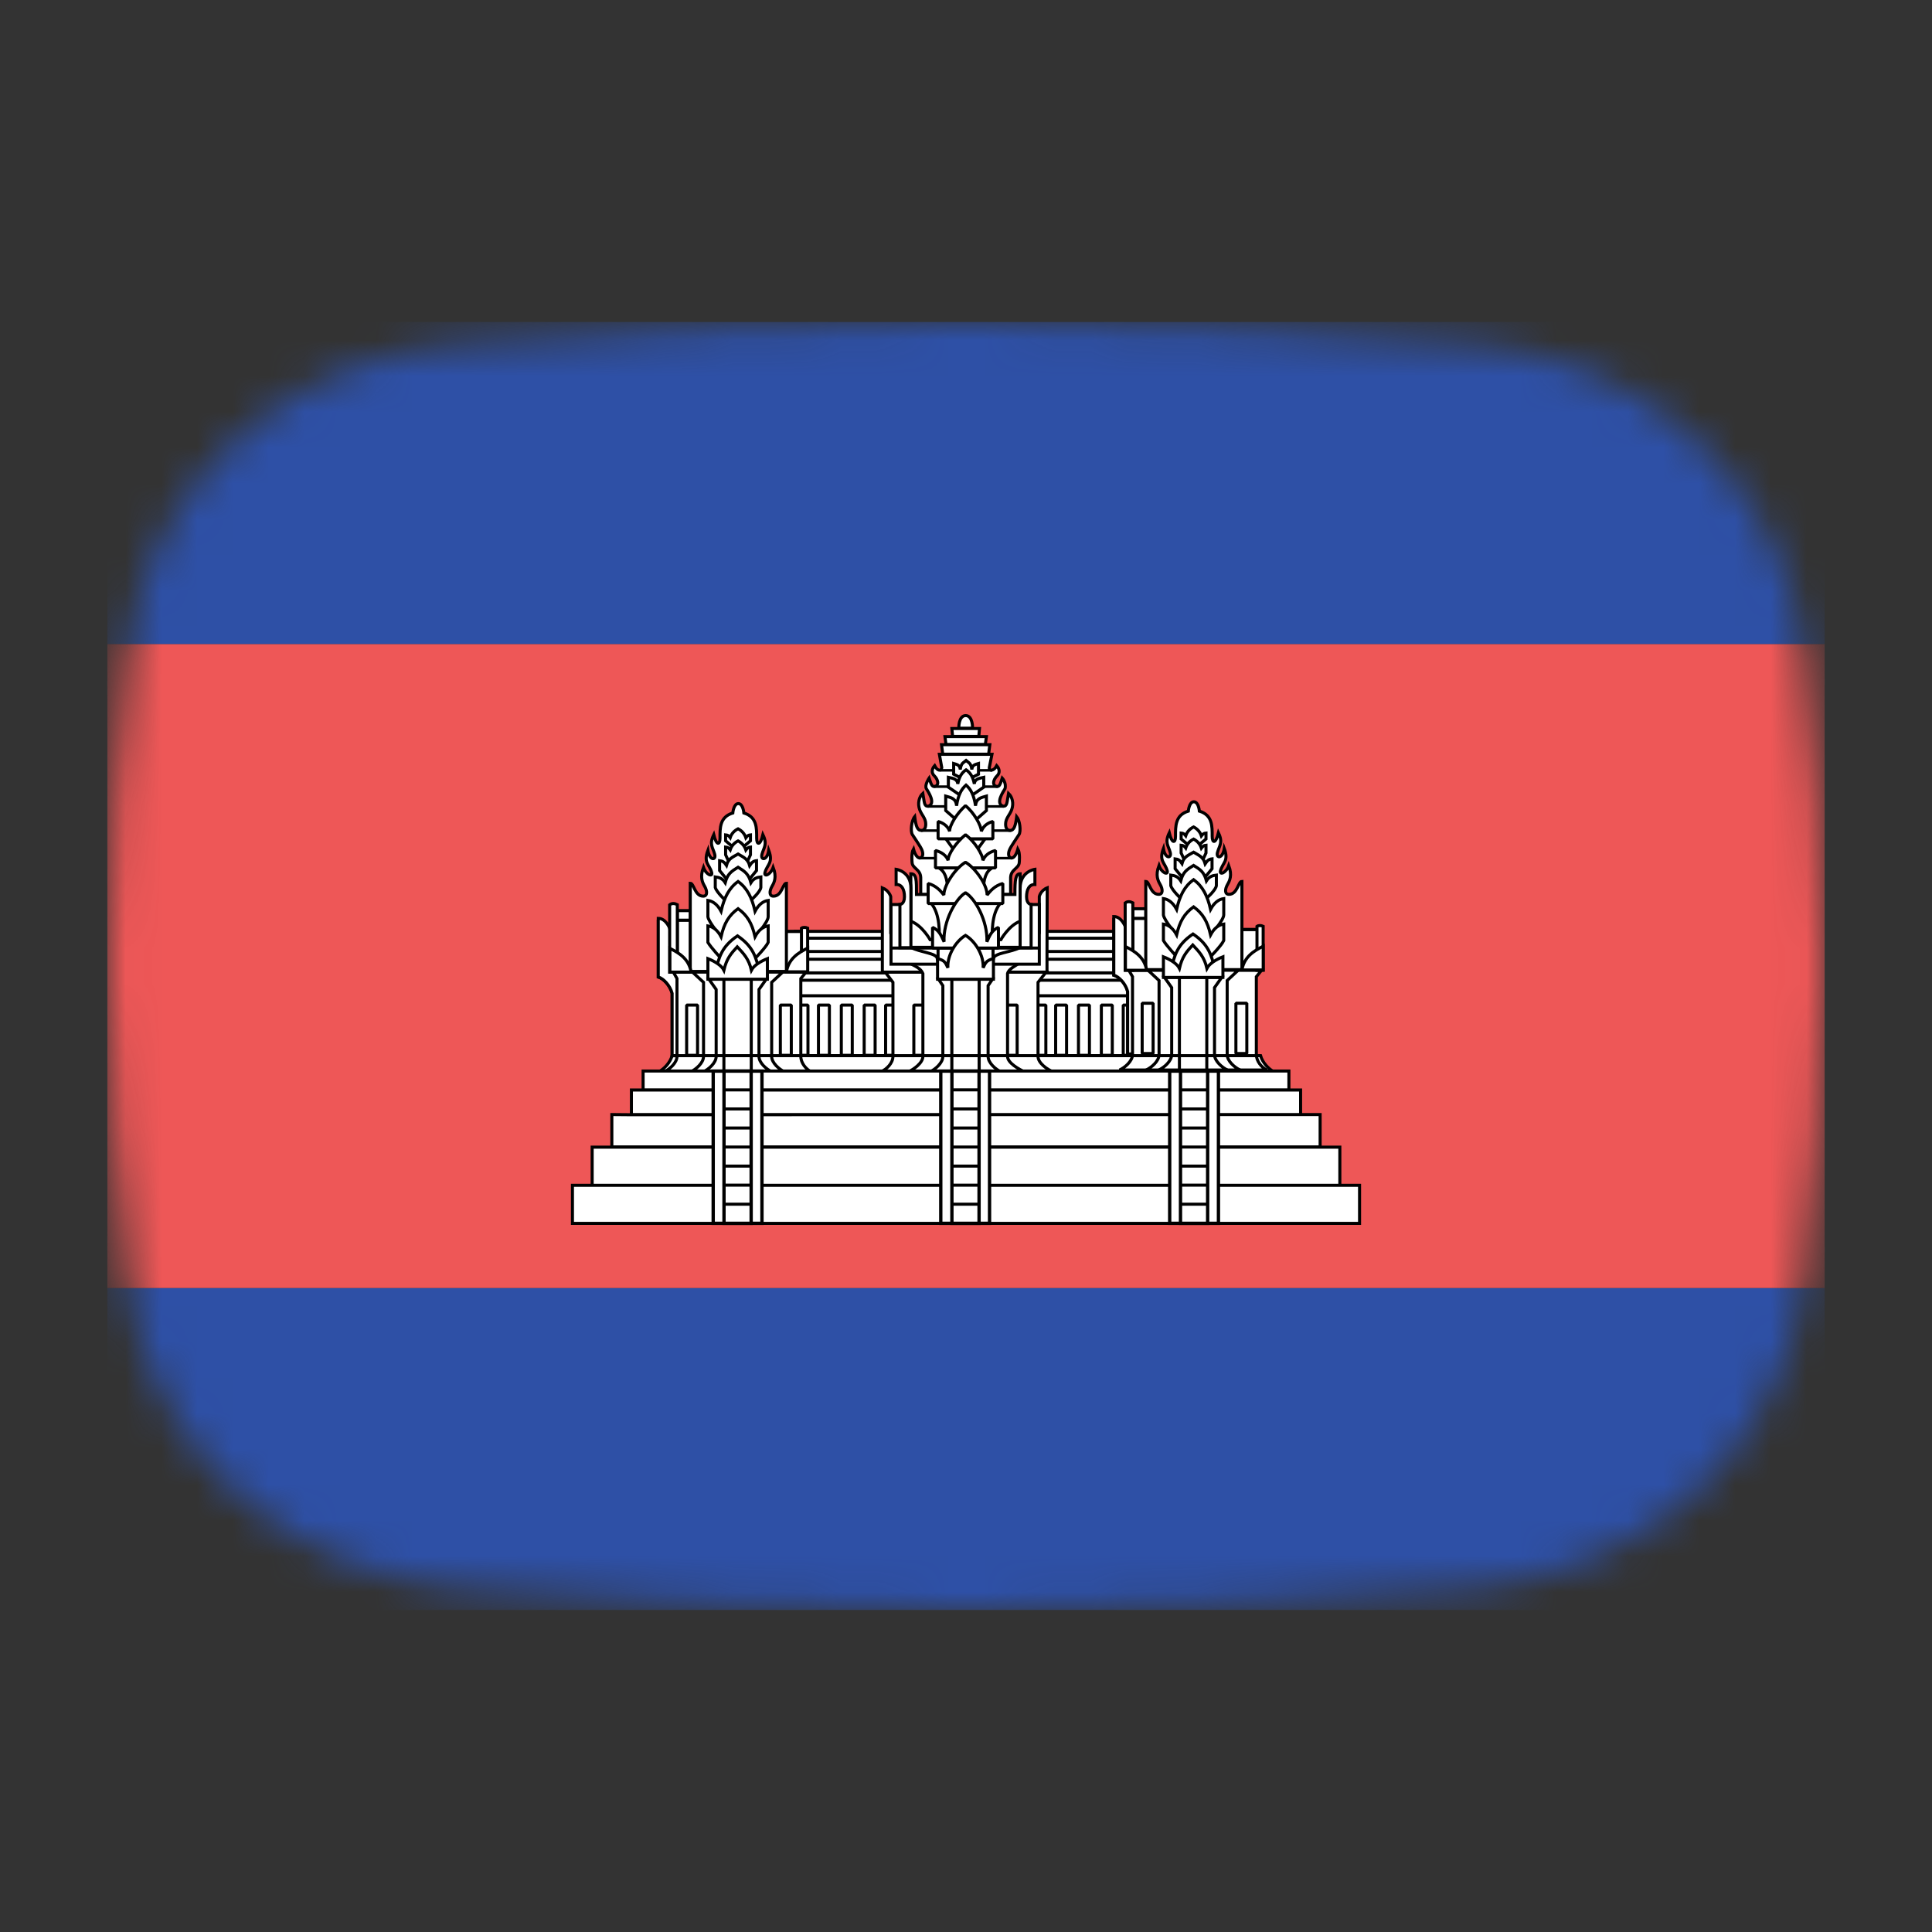 <svg width="54" height="54" viewBox="0 0 54 54" fill="none" xmlns="http://www.w3.org/2000/svg">
<rect x="0" y="0" width="54" height="54" fill="#333333" stroke="none"/>
<mask id="mask0_1_40660" style="mask-type:alpha" maskUnits="userSpaceOnUse" x="3" y="9" width="48" height="36">
<path d="M3.569 18.136C4.167 13.412 8.041 10.002 12.786 9.609C16.641 9.289 21.62 9 27 9C32.38 9 37.359 9.289 41.214 9.609C45.959 10.002 49.833 13.412 50.431 18.136C50.752 20.676 51 23.704 51 27C51 30.296 50.752 33.324 50.431 35.864C49.833 40.587 45.959 43.998 41.214 44.391C37.359 44.711 32.38 45 27 45C21.62 45 16.641 44.711 12.786 44.391C8.042 43.998 4.167 40.587 3.569 35.864C3.248 33.324 3 30.296 3 27C3 23.704 3.248 20.676 3.569 18.136Z" fill="#00D0BF"/>
</mask>
<g mask="url(#mask0_1_40660)">
<rect x="3" y="36" width="48" height="9" fill="#2E50A6"/>
<rect x="3" y="18" width="48" height="18" fill="#EE5757"/>
<path d="M22.201 26.032H31.895V29.763H22.201V26.032Z" fill="white" stroke="black" stroke-width="0.085" stroke-linejoin="bevel"/>
<path d="M31.395 28.092H31.7V29.497H31.395V28.092ZM22.201 27.398H31.895V27.832H22.201V27.398ZM22.201 26.81H31.895V27.193H22.201V26.81Z" fill="white" stroke="black" stroke-width="0.085" stroke-linejoin="bevel"/>
<path d="M22.201 26.223H31.895V26.594H22.201V26.223Z" fill="white" stroke="black" stroke-width="0.084" stroke-linejoin="bevel"/>
<path d="M24.753 28.092H25.058V29.497H24.753V28.092ZM28.926 28.092H29.232V29.497H28.926V28.092ZM22.277 28.092H22.583V29.497H22.277V28.092ZM22.876 28.092H23.182V29.497H22.876V28.092ZM23.515 28.092H23.821V29.497H23.515V28.092ZM24.154 28.092H24.46V29.497H24.154V28.092ZM29.506 28.092H29.811V29.497H29.506V28.092ZM30.144 28.092H30.45V29.497H30.144V28.092ZM30.783 28.092H31.089V29.497H30.783V28.092Z" fill="white" stroke="black" stroke-width="0.085" stroke-linejoin="bevel"/>
<path d="M18.409 29.959C18.559 29.882 18.73 29.704 18.786 29.506H35.233C35.289 29.704 35.46 29.882 35.61 29.959H18.409Z" fill="white" stroke="black" stroke-width="0.085"/>
<path d="M26.799 20.354C26.799 20.354 26.787 20.004 26.991 20C27.195 20.004 27.183 20.354 27.183 20.354H26.799ZM25.735 25V24.529C25.728 24.293 25.5 24.276 25.493 24.104C25.493 24.104 25.464 23.846 25.532 23.728C25.624 24.073 25.792 24.01 25.792 23.868C25.792 23.744 25.697 23.629 25.502 23.329C25.44 23.233 25.478 22.932 25.566 22.824C25.599 23.086 25.638 23.211 25.75 23.211C25.819 23.211 25.875 23.166 25.875 23.035C25.875 22.869 25.762 22.785 25.706 22.633C25.642 22.456 25.686 22.275 25.794 22.174C25.84 22.433 25.826 22.535 25.941 22.535C26.172 22.462 25.941 22.128 25.892 22.043C25.835 21.945 25.968 21.749 25.968 21.749C26.042 21.978 26.065 21.997 26.144 21.975C26.244 21.948 26.232 21.8 26.11 21.68C26.032 21.604 26.041 21.492 26.123 21.401C26.206 21.564 26.313 21.554 26.323 21.457L26.256 21.083H27.726L27.653 21.445C27.632 21.549 27.772 21.571 27.859 21.401C27.942 21.492 27.95 21.605 27.873 21.68C27.751 21.8 27.738 21.948 27.838 21.975C27.917 21.997 27.941 21.978 28.014 21.749C28.014 21.749 28.134 21.882 28.091 22.043C28.041 22.128 27.81 22.462 28.041 22.535C28.156 22.535 28.142 22.433 28.188 22.175C28.296 22.276 28.34 22.456 28.276 22.633C28.22 22.785 28.107 22.869 28.107 23.035C28.107 23.166 28.163 23.211 28.232 23.211C28.344 23.211 28.383 23.086 28.417 22.824C28.504 22.932 28.543 23.233 28.48 23.329C28.285 23.629 28.19 23.744 28.19 23.868C28.19 24.01 28.358 24.073 28.45 23.728C28.518 23.846 28.489 24.104 28.489 24.104C28.482 24.276 28.254 24.293 28.247 24.529V25H25.735ZM26.35 21.08L26.316 20.814H27.666L27.632 21.08H26.35ZM26.441 20.808L26.412 20.589H27.57L27.541 20.808H26.441ZM26.625 20.582L26.605 20.363H27.377L27.358 20.582H26.625ZM29.437 29.959C29.265 29.892 29.013 29.71 29.013 29.527V27.457L29.238 27.171H24.742L24.958 27.457V29.527C24.958 29.71 24.785 29.892 24.613 29.959L29.437 29.959Z" fill="white" stroke="black" stroke-width="0.085"/>
<path d="M25.542 28.092H25.847V29.497H25.542V28.092ZM28.125 28.092H28.43V29.497H28.125V28.092Z" fill="white" stroke="black" stroke-width="0.085" stroke-linejoin="bevel"/>
<path d="M24.662 24.815V27.171H29.264V26.664L29.27 24.815C29.082 24.889 29.049 25.06 29.049 25.06V26.063H24.896V25.06C24.896 25.06 24.85 24.889 24.662 24.815H24.662Z" fill="white" stroke="black" stroke-width="0.085"/>
<path d="M28.639 29.959C28.489 29.892 28.161 29.71 28.161 29.527V27.211C28.193 27.081 28.369 27.005 28.481 26.925H25.43C25.575 27.002 25.737 27.065 25.795 27.211V29.527C25.795 29.71 25.536 29.892 25.386 29.959L28.639 29.959Z" fill="white" stroke="black" stroke-width="0.085"/>
<path d="M29.049 26.949V25.281H28.631V25.118H25.322V25.281H24.904V26.949H29.049ZM27.98 29.959C27.832 29.892 27.618 29.71 27.618 29.527V27.549L27.739 27.37H26.232L26.353 27.549V29.527C26.353 29.71 26.138 29.892 25.991 29.959L27.98 29.959Z" fill="white" stroke="black" stroke-width="0.085"/>
<path d="M26.604 27.37H27.368V29.958H26.604V27.37Z" fill="white" stroke="black" stroke-width="0.087"/>
<path d="M27.768 26.801C27.77 26.631 28.266 26.623 28.521 26.478H25.458C25.713 26.623 26.197 26.635 26.197 26.801L26.301 27.132L27.569 27.183L27.768 26.801Z" fill="white" stroke="black" stroke-width="0.085" stroke-linejoin="bevel"/>
<path d="M28.367 25C28.367 24.583 28.385 24.422 28.513 24.422V25.749C28.199 25.863 27.974 26.265 27.974 26.265H25.997C25.997 26.265 25.773 25.863 25.458 25.749V24.422C25.616 24.422 25.617 24.59 25.617 25H28.367ZM28.513 24.829C28.513 24.35 28.926 24.297 28.926 24.297V24.722C28.769 24.716 28.693 24.857 28.693 25.067C28.693 25.277 28.82 25.28 28.82 25.28V26.489H28.513L28.513 24.829Z" fill="white" stroke="black" stroke-width="0.085"/>
<path d="M25.46 24.829C25.46 24.35 25.047 24.297 25.047 24.297V24.722C25.204 24.716 25.28 24.857 25.28 25.067C25.28 25.277 25.153 25.28 25.153 25.28V26.489H25.46L25.46 24.829Z" fill="white" stroke="black" stroke-width="0.085"/>
<path d="M25.69 23.986H28.282M26.274 21.531H27.733H26.274ZM26.102 21.987H27.884H26.102ZM25.929 22.54H28.05H25.929ZM25.748 23.215H28.264H25.748Z" stroke="black" stroke-width="0.071"/>
<path d="M24.904 26.498H29.049H24.904ZM26.219 26.498H27.756V27.063H26.219V26.498Z" stroke="black" stroke-width="0.085"/>
<path d="M26.026 25.247C26.281 25.553 26.258 26.072 26.255 26.378H27.732C27.729 26.072 27.706 25.553 27.96 25.247H26.026ZM26.857 21.743L26.655 21.639V21.341C26.737 21.366 26.83 21.376 26.839 21.508C26.868 21.32 26.92 21.329 27.002 21.256C27.083 21.329 27.135 21.32 27.164 21.508C27.173 21.376 27.266 21.366 27.349 21.341V21.639L27.146 21.743L26.857 21.743Z" fill="white" stroke="black" stroke-width="0.085"/>
<path d="M26.843 22.232L26.507 22.001V21.727C26.625 21.754 26.757 21.765 26.77 21.91C26.811 21.703 26.885 21.597 27.002 21.516C27.118 21.597 27.192 21.703 27.233 21.91C27.246 21.765 27.378 21.754 27.496 21.727V22.001L27.16 22.232H26.843Z" fill="white" stroke="black" stroke-width="0.085"/>
<path d="M26.82 22.995L26.433 22.655V22.252C26.569 22.292 26.721 22.308 26.736 22.521C26.783 22.218 26.868 22.061 27.001 21.943C27.135 22.061 27.22 22.217 27.267 22.521C27.282 22.308 27.434 22.292 27.57 22.252V22.655L27.183 22.995L26.82 22.995ZM27.533 23.445L27.183 23.929H26.787L26.438 23.445H27.533ZM26.236 24.257C26.411 24.353 26.476 24.543 26.494 24.901H27.478C27.497 24.543 27.561 24.353 27.736 24.257H26.236Z" fill="white" stroke="black" stroke-width="0.085"/>
<path d="M27.751 23.445V22.96C27.584 23.006 27.477 23.104 27.429 23.237C27.429 23.076 27.217 22.704 26.985 22.519C26.753 22.726 26.538 23.063 26.542 23.237C26.503 23.11 26.386 23.006 26.22 22.96V23.445H27.751Z" fill="white" stroke="black" stroke-width="0.085" stroke-linejoin="bevel"/>
<path d="M27.825 24.257V23.772C27.643 23.817 27.525 23.916 27.472 24.049C27.472 23.888 27.239 23.516 26.986 23.331C26.732 23.538 26.495 23.875 26.5 24.049C26.456 23.922 26.329 23.817 26.147 23.772V24.257H27.825Z" fill="white" stroke="black" stroke-width="0.085" stroke-linejoin="bevel"/>
<path d="M28.029 25.254V24.694C27.803 24.752 27.662 24.92 27.59 25.017C27.59 24.714 27.248 24.252 26.986 24.1C26.716 24.256 26.381 24.733 26.381 25.017C26.308 24.92 26.169 24.752 25.942 24.694V25.254H28.029Z" fill="white" stroke="black" stroke-width="0.085" stroke-linejoin="bevel"/>
<path d="M27.907 26.498V25.922C27.707 26 27.647 26.192 27.584 26.323C27.609 25.739 27.255 25.111 26.986 24.952C26.716 25.111 26.356 25.753 26.387 26.323C26.323 26.193 26.265 26 26.065 25.922V26.498H27.907Z" fill="white" stroke="black" stroke-width="0.085" stroke-linejoin="bevel"/>
<path d="M27.767 27.37V26.794C27.557 26.844 27.544 26.921 27.478 27.05C27.503 26.701 27.256 26.303 26.986 26.144C26.717 26.303 26.47 26.701 26.494 27.05C26.428 26.921 26.419 26.844 26.205 26.794V27.37H27.767Z" fill="white" stroke="black" stroke-width="0.085"/>
<path d="M18.786 29.506V27.764C18.729 27.543 18.541 27.347 18.399 27.307V25.774L18.718 25.947L19.082 27.549V29.506H18.786Z" fill="white" stroke="black" stroke-width="0.085"/>
<path d="M18.786 29.512V27.764C18.729 27.543 18.541 27.347 18.399 27.307V25.668C18.613 25.668 18.718 25.947 18.718 25.947L19.082 27.549V29.499L18.786 29.512Z" fill="white" stroke="black" stroke-width="0.085"/>
<path d="M18.56 29.959C18.707 29.892 18.922 29.71 18.922 29.527V27.351L18.82 27.171H22.528L22.383 27.351V29.527C22.383 29.71 22.531 29.892 22.678 29.959H18.56Z" fill="white" stroke="black" stroke-width="0.085"/>
<path d="M21.93 29.959C21.783 29.892 21.568 29.71 21.568 29.527V27.457L21.876 27.171L19.356 27.171L19.664 27.457V29.527C19.664 29.71 19.45 29.892 19.302 29.959H21.93Z" fill="white" stroke="black" stroke-width="0.085"/>
<path d="M21.576 29.959C21.429 29.892 21.214 29.71 21.214 29.527V27.656L21.416 27.37H19.815L20.017 27.656V29.527C20.017 29.71 19.802 29.892 19.655 29.959H21.576Z" fill="white" stroke="black" stroke-width="0.085"/>
<path d="M20.233 27.37H20.998V29.959H20.233V27.37Z" fill="white" stroke="black" stroke-width="0.085"/>
<path d="M19.192 28.092H19.497V29.497H19.192V28.092ZM21.811 28.092H22.117V29.497H21.811V28.092ZM18.931 25.723H19.299V27.163H18.931V25.723ZM18.931 25.452H19.297V25.719H18.931V25.452Z" fill="white" stroke="black" stroke-width="0.085" stroke-linejoin="bevel"/>
<path d="M21.958 26.033H22.483V27.145H21.958V26.033Z" fill="white" stroke="black" stroke-width="0.092" stroke-linejoin="bevel"/>
<path d="M19.293 27.152V24.687C19.398 24.687 19.415 25.048 19.655 25.048C19.781 25.048 19.767 24.898 19.697 24.776C19.635 24.668 19.558 24.519 19.662 24.241C19.734 24.454 19.927 24.521 19.892 24.388C19.831 24.159 19.654 24.122 19.786 23.766C19.832 24.063 20.023 24.05 19.976 23.877C19.924 23.683 19.817 23.603 19.949 23.33C20.024 23.641 20.124 23.622 20.124 23.429C20.124 23.144 20.113 22.837 20.482 22.723C20.482 22.723 20.504 22.461 20.637 22.461C20.77 22.461 20.791 22.723 20.791 22.723C21.16 22.837 21.149 23.144 21.149 23.429C21.149 23.622 21.25 23.641 21.324 23.33C21.456 23.604 21.349 23.683 21.297 23.877C21.251 24.05 21.441 24.063 21.487 23.766C21.619 24.122 21.443 24.159 21.381 24.388C21.346 24.522 21.539 24.454 21.611 24.242C21.716 24.519 21.639 24.668 21.576 24.776C21.506 24.898 21.492 25.048 21.618 25.048C21.859 25.048 21.875 24.687 21.98 24.687V27.152L19.293 27.152ZM18.717 25.29V27.171H18.931V25.285C18.854 25.246 18.781 25.24 18.717 25.29V25.29Z" fill="white" stroke="black" stroke-width="0.085"/>
<path d="M18.724 26.507C18.989 26.642 19.252 26.799 19.318 27.171H18.724V26.507ZM22.401 25.944V27.171H22.574V25.941C22.52 25.916 22.446 25.912 22.401 25.944Z" fill="white" stroke="black" stroke-width="0.085"/>
<path d="M22.575 26.498C22.31 26.633 22.047 26.79 21.981 27.162H22.575V26.498Z" fill="white" stroke="black" stroke-width="0.085"/>
<path d="M20.822 23.631L20.976 23.501V23.335C20.919 23.34 20.889 23.36 20.847 23.415C20.811 23.304 20.733 23.218 20.629 23.165C20.524 23.218 20.446 23.3 20.41 23.411C20.369 23.356 20.338 23.34 20.281 23.335V23.501L20.436 23.631H20.822Z" fill="white" stroke="black" stroke-width="0.085"/>
<path d="M20.904 24.048L20.976 23.892V23.676C20.919 23.682 20.889 23.701 20.847 23.757C20.811 23.645 20.733 23.558 20.629 23.503C20.524 23.558 20.446 23.641 20.41 23.753C20.369 23.698 20.338 23.682 20.281 23.676V23.892L20.353 24.048L20.904 24.048Z" fill="white" stroke="black" stroke-width="0.085"/>
<path d="M20.915 24.613L21.145 24.332V24.056C21.061 24.066 21.015 24.099 20.953 24.193C20.9 24.004 20.784 23.962 20.629 23.87C20.473 23.962 20.357 23.997 20.305 24.186C20.243 24.092 20.197 24.066 20.113 24.056V24.332L20.342 24.613H20.915Z" fill="white" stroke="black" stroke-width="0.085"/>
<path d="M20.983 25.167C20.983 25.167 21.25 24.934 21.266 24.805V24.51C21.162 24.522 21.064 24.549 20.988 24.671C20.923 24.426 20.821 24.358 20.629 24.239C20.437 24.358 20.335 24.426 20.27 24.671C20.194 24.549 20.096 24.522 19.992 24.51V24.805C20.026 24.933 20.275 25.167 20.275 25.167L20.983 25.167Z" fill="white" stroke="black" stroke-width="0.085"/>
<path d="M21.097 26.191C21.097 26.191 21.463 25.785 21.471 25.627V25.167C21.334 25.186 21.205 25.28 21.104 25.469C21.017 25.088 20.883 24.822 20.629 24.638C20.375 24.822 20.241 25.088 20.154 25.469C20.053 25.28 19.923 25.186 19.786 25.167V25.627C19.813 25.785 20.161 26.191 20.161 26.191L21.097 26.191Z" fill="white" stroke="black" stroke-width="0.085"/>
<path d="M21.097 26.797C21.097 26.797 21.41 26.478 21.471 26.34V25.879C21.334 25.898 21.205 25.992 21.104 26.181C21.017 25.8 20.883 25.582 20.629 25.397C20.375 25.582 20.241 25.8 20.154 26.182C20.053 25.992 19.923 25.898 19.786 25.879V26.34C19.866 26.478 20.161 26.797 20.161 26.797L21.097 26.797Z" fill="white" stroke="black" stroke-width="0.085"/>
<path d="M21.223 27.148C21.131 26.751 21.053 26.456 20.613 26.157C20.172 26.456 20.094 26.751 20.002 27.148H21.223Z" fill="white" stroke="black" stroke-width="0.085"/>
<path d="M21.449 27.37V26.794C21.25 26.872 21.069 26.988 21.002 27.117C20.928 26.797 20.785 26.657 20.606 26.463C20.427 26.657 20.308 26.797 20.233 27.117C20.167 26.988 19.986 26.872 19.786 26.794V27.37H21.449Z" fill="white" stroke="black" stroke-width="0.085"/>
<path d="M31.518 29.454V27.713C31.461 27.491 31.273 27.295 31.131 27.256V25.723L31.45 25.895L31.814 27.498V29.454H31.518Z" fill="white" stroke="black" stroke-width="0.085"/>
<path d="M31.518 29.461V27.713C31.461 27.491 31.273 27.295 31.131 27.256V25.617C31.345 25.617 31.45 25.896 31.45 25.896L31.814 27.498V29.448L31.518 29.461Z" fill="white" stroke="black" stroke-width="0.085"/>
<path d="M31.291 29.907C31.439 29.841 31.654 29.659 31.654 29.476V27.299L31.552 27.12H35.26L35.115 27.299V29.476C35.115 29.659 35.263 29.841 35.41 29.907H31.291Z" fill="white" stroke="black" stroke-width="0.085"/>
<path d="M34.662 29.907C34.514 29.841 34.3 29.659 34.3 29.476V27.406L34.608 27.119L32.088 27.12L32.396 27.406V29.476C32.396 29.659 32.181 29.841 32.034 29.907H34.662Z" fill="white" stroke="black" stroke-width="0.085"/>
<path d="M34.308 29.907C34.161 29.841 33.946 29.659 33.946 29.476V27.604L34.148 27.318H32.547L32.749 27.604V29.476C32.749 29.659 32.534 29.841 32.387 29.907H34.308Z" fill="white" stroke="black" stroke-width="0.085"/>
<path d="M32.965 27.319H33.73V29.908H32.965V27.319Z" fill="white" stroke="black" stroke-width="0.085"/>
<path d="M31.924 28.041H32.23V29.446H31.924V28.041ZM34.544 28.041H34.849V29.446H34.544V28.041ZM31.663 25.671H32.031V27.112H31.663V25.671ZM31.663 25.4H32.029V25.668H31.663V25.4Z" fill="white" stroke="black" stroke-width="0.085" stroke-linejoin="bevel"/>
<path d="M34.69 25.981H35.215V27.093H34.69V25.981Z" fill="white" stroke="black" stroke-width="0.092" stroke-linejoin="bevel"/>
<path d="M32.025 27.101V24.635C32.13 24.635 32.147 24.997 32.387 24.997C32.513 24.997 32.499 24.847 32.429 24.725C32.367 24.617 32.289 24.468 32.394 24.19C32.466 24.403 32.66 24.47 32.624 24.337C32.562 24.108 32.386 24.07 32.518 23.715C32.564 24.011 32.754 23.998 32.708 23.826C32.656 23.632 32.549 23.552 32.681 23.278C32.756 23.589 32.856 23.571 32.856 23.378C32.856 23.093 32.845 22.785 33.214 22.671C33.214 22.671 33.236 22.41 33.368 22.41C33.502 22.41 33.523 22.671 33.523 22.671C33.892 22.785 33.881 23.093 33.881 23.378C33.881 23.571 33.981 23.589 34.056 23.278C34.188 23.552 34.081 23.632 34.029 23.826C33.983 23.998 34.173 24.011 34.219 23.715C34.351 24.07 34.175 24.108 34.113 24.337C34.078 24.47 34.271 24.403 34.343 24.19C34.447 24.468 34.37 24.617 34.308 24.725C34.238 24.847 34.224 24.997 34.35 24.997C34.59 24.997 34.607 24.635 34.712 24.635V27.101L32.025 27.101ZM31.449 25.238V27.119H31.663V25.234C31.586 25.195 31.513 25.189 31.449 25.238V25.238Z" fill="white" stroke="black" stroke-width="0.085"/>
<path d="M31.456 26.456C31.721 26.591 31.983 26.748 32.05 27.119H31.456V26.456ZM35.133 25.893V27.12H35.306V25.89C35.252 25.864 35.178 25.86 35.133 25.893Z" fill="white" stroke="black" stroke-width="0.085"/>
<path d="M35.307 26.446C35.042 26.582 34.779 26.739 34.712 27.11H35.307V26.446Z" fill="white" stroke="black" stroke-width="0.085"/>
<path d="M33.554 23.58L33.708 23.45V23.284C33.652 23.289 33.621 23.308 33.579 23.363C33.544 23.253 33.465 23.167 33.361 23.113C33.256 23.167 33.178 23.249 33.142 23.359C33.101 23.305 33.07 23.289 33.013 23.284V23.45L33.168 23.58H33.554Z" fill="white" stroke="black" stroke-width="0.085"/>
<path d="M33.636 23.996L33.708 23.841V23.625C33.651 23.63 33.621 23.65 33.579 23.705C33.543 23.594 33.465 23.506 33.361 23.452C33.256 23.506 33.178 23.59 33.142 23.701C33.101 23.646 33.07 23.63 33.013 23.625V23.841L33.085 23.996L33.636 23.996Z" fill="white" stroke="black" stroke-width="0.085"/>
<path d="M33.647 24.561L33.877 24.281V24.005C33.793 24.014 33.747 24.048 33.685 24.142C33.632 23.952 33.516 23.911 33.361 23.819C33.205 23.911 33.089 23.946 33.037 24.135C32.975 24.041 32.929 24.014 32.845 24.005V24.281L33.074 24.561H33.647Z" fill="white" stroke="black" stroke-width="0.085"/>
<path d="M33.715 25.116C33.715 25.116 33.982 24.882 33.998 24.754V24.459C33.894 24.471 33.796 24.498 33.72 24.619C33.655 24.375 33.553 24.306 33.361 24.188C33.169 24.306 33.067 24.375 33.002 24.619C32.925 24.498 32.828 24.471 32.724 24.459V24.754C32.758 24.882 33.007 25.116 33.007 25.116L33.715 25.116Z" fill="white" stroke="black" stroke-width="0.085"/>
<path d="M33.829 26.14C33.829 26.14 34.195 25.734 34.204 25.576V25.116C34.066 25.134 33.937 25.229 33.836 25.418C33.749 25.037 33.615 24.771 33.361 24.586C33.107 24.771 32.973 25.037 32.887 25.418C32.785 25.229 32.656 25.134 32.518 25.115V25.576C32.545 25.734 32.893 26.14 32.893 26.14L33.829 26.14Z" fill="white" stroke="black" stroke-width="0.085"/>
<path d="M33.829 26.745C33.829 26.745 34.142 26.427 34.204 26.288V25.828C34.066 25.847 33.937 25.941 33.836 26.13C33.749 25.749 33.615 25.531 33.361 25.346C33.107 25.531 32.973 25.749 32.887 26.13C32.785 25.941 32.656 25.846 32.518 25.828V26.288C32.598 26.427 32.893 26.745 32.893 26.745L33.829 26.745Z" fill="white" stroke="black" stroke-width="0.085"/>
<path d="M33.955 27.097C33.864 26.699 33.785 26.404 33.345 26.105C32.904 26.404 32.826 26.699 32.734 27.097H33.955Z" fill="white" stroke="black" stroke-width="0.085"/>
<path d="M34.181 27.319V26.743C33.982 26.821 33.801 26.937 33.734 27.066C33.66 26.746 33.517 26.605 33.338 26.412C33.159 26.605 33.04 26.746 32.965 27.066C32.899 26.937 32.718 26.821 32.518 26.743V27.319H34.181Z" fill="white" stroke="black" stroke-width="0.085"/>
<path d="M17.975 29.936V30.462H36.025V29.936L17.975 29.936ZM17.648 30.466V31.152H36.352V30.466H17.648ZM36.352 31.152L17.648 31.157L17.101 31.152V32.057H36.898V31.152L36.352 31.152ZM16.551 32.063L16.551 33.129H37.449L37.449 32.063H16.551ZM37.449 33.129V33.13H16.551V33.129H16V34.194H38V33.129H37.449Z" fill="white" stroke="black" stroke-width="0.085"/>
<path d="M19.934 29.938H21.297V34.192H19.934V29.938Z" fill="white" stroke="black" stroke-width="0.093"/>
<path d="M20.236 29.938H20.995V34.192H20.236V29.938Z" fill="white" stroke="black" stroke-width="0.093"/>
<path d="M26.295 29.938H27.658V34.192H26.295V29.938Z" fill="white" stroke="black" stroke-width="0.093"/>
<path d="M26.606 29.938H27.365V34.192H26.606V29.938Z" fill="white" stroke="black" stroke-width="0.093"/>
<path d="M32.693 29.938H34.056V34.192H32.693V29.938Z" fill="white" stroke="black" stroke-width="0.093"/>
<path d="M32.995 29.938H33.754V34.192H32.995V29.938Z" fill="white" stroke="black" stroke-width="0.093"/>
<path d="M32.981 30.463H33.769M18.786 29.506H35.233H18.786ZM20.222 33.658H21.009H20.222ZM20.222 33.125H21.009H20.222ZM20.222 32.593H21.009H20.222ZM20.222 32.06H21.009H20.222ZM20.222 31.528H21.009H20.222ZM20.222 30.995H21.009H20.222ZM20.222 30.463H21.009H20.222ZM26.609 33.658H27.342H26.609ZM26.609 33.126H27.342H26.609ZM26.609 32.593H27.342H26.609ZM26.609 32.06H27.342H26.609ZM26.609 31.528H27.342H26.609ZM26.609 30.995H27.342H26.609ZM26.609 30.462H27.342H26.609ZM32.981 33.658H33.769H32.981ZM32.981 33.125H33.769H32.981ZM32.981 32.593H33.769H32.981ZM32.981 32.06H33.769H32.981ZM32.981 31.528H33.769H32.981ZM32.981 30.995H33.769H32.981Z" stroke="black" stroke-width="0.085"/>
<rect x="3" y="9" width="48" height="9" fill="#2E50A6"/>
</g>
</svg>
